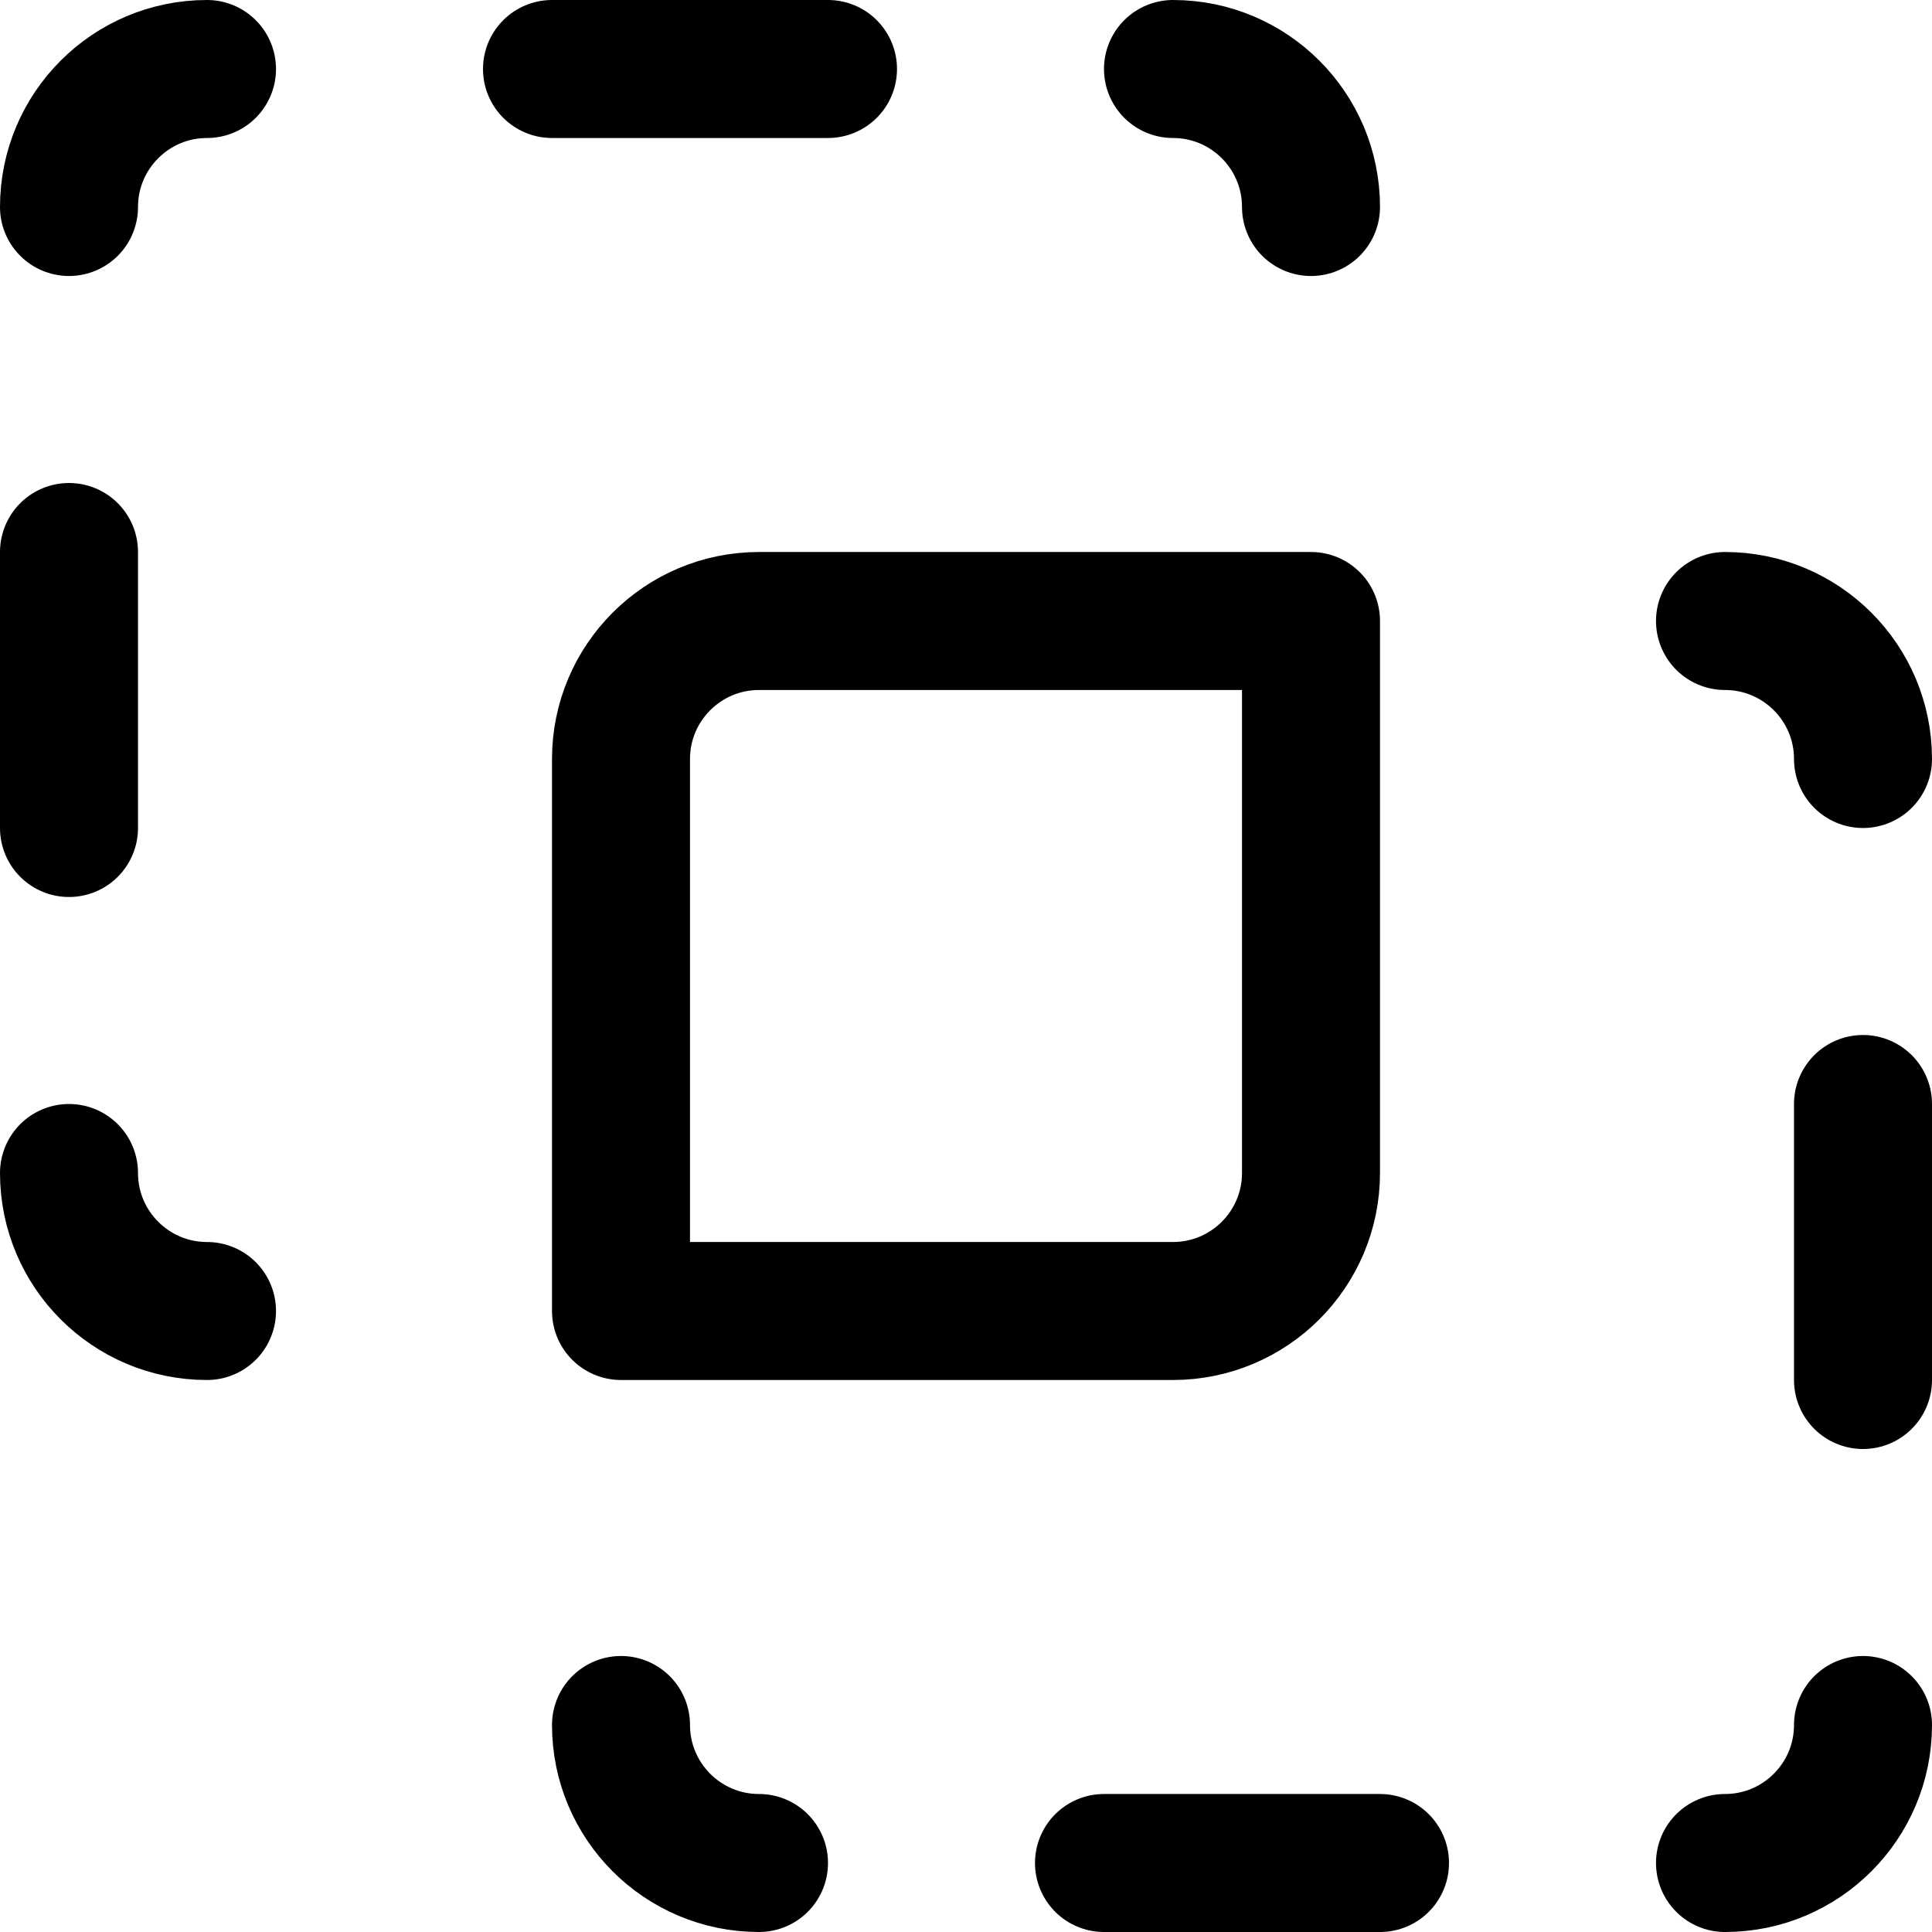 <svg xmlns="http://www.w3.org/2000/svg" width="14" height="14" viewBox="0 0 14 14"><g fill="none" fill-rule="evenodd" stroke-linecap="round" stroke-linejoin="round"><path stroke="currentColor" d="M.5 8.5C.5 9.052.948 9.5 1.5 9.5M1.5.5C.948.5.5.948.5 1.5M9.5 1.5C9.5.948 9.052.5 8.5.5"/><line x1="4" x2="6" y1=".5" y2=".5" stroke="currentColor"/><line x1=".5" x2=".5" y1="4" y2="6" stroke="currentColor"/><path stroke="currentColor" d="M4.5 12.5C4.5 13.052 4.948 13.5 5.5 13.5M13.5 5.5C13.5 4.948 13.052 4.5 12.5 4.5M12.5 13.5C13.052 13.5 13.5 13.052 13.5 12.5"/><line x1="8" x2="10" y1="13.5" y2="13.5" stroke="currentColor"/><line x1="13.5" x2="13.5" y1="8" y2="10" stroke="currentColor"/><path stroke="currentColor" d="M9.5,8.5 L9.5,4.5 L5.5,4.5 C4.948,4.5 4.5,4.948 4.5,5.5 L4.5,9.5 L8.5,9.5 C9.052,9.5 9.5,9.052 9.5,8.5 Z"/></g></svg>